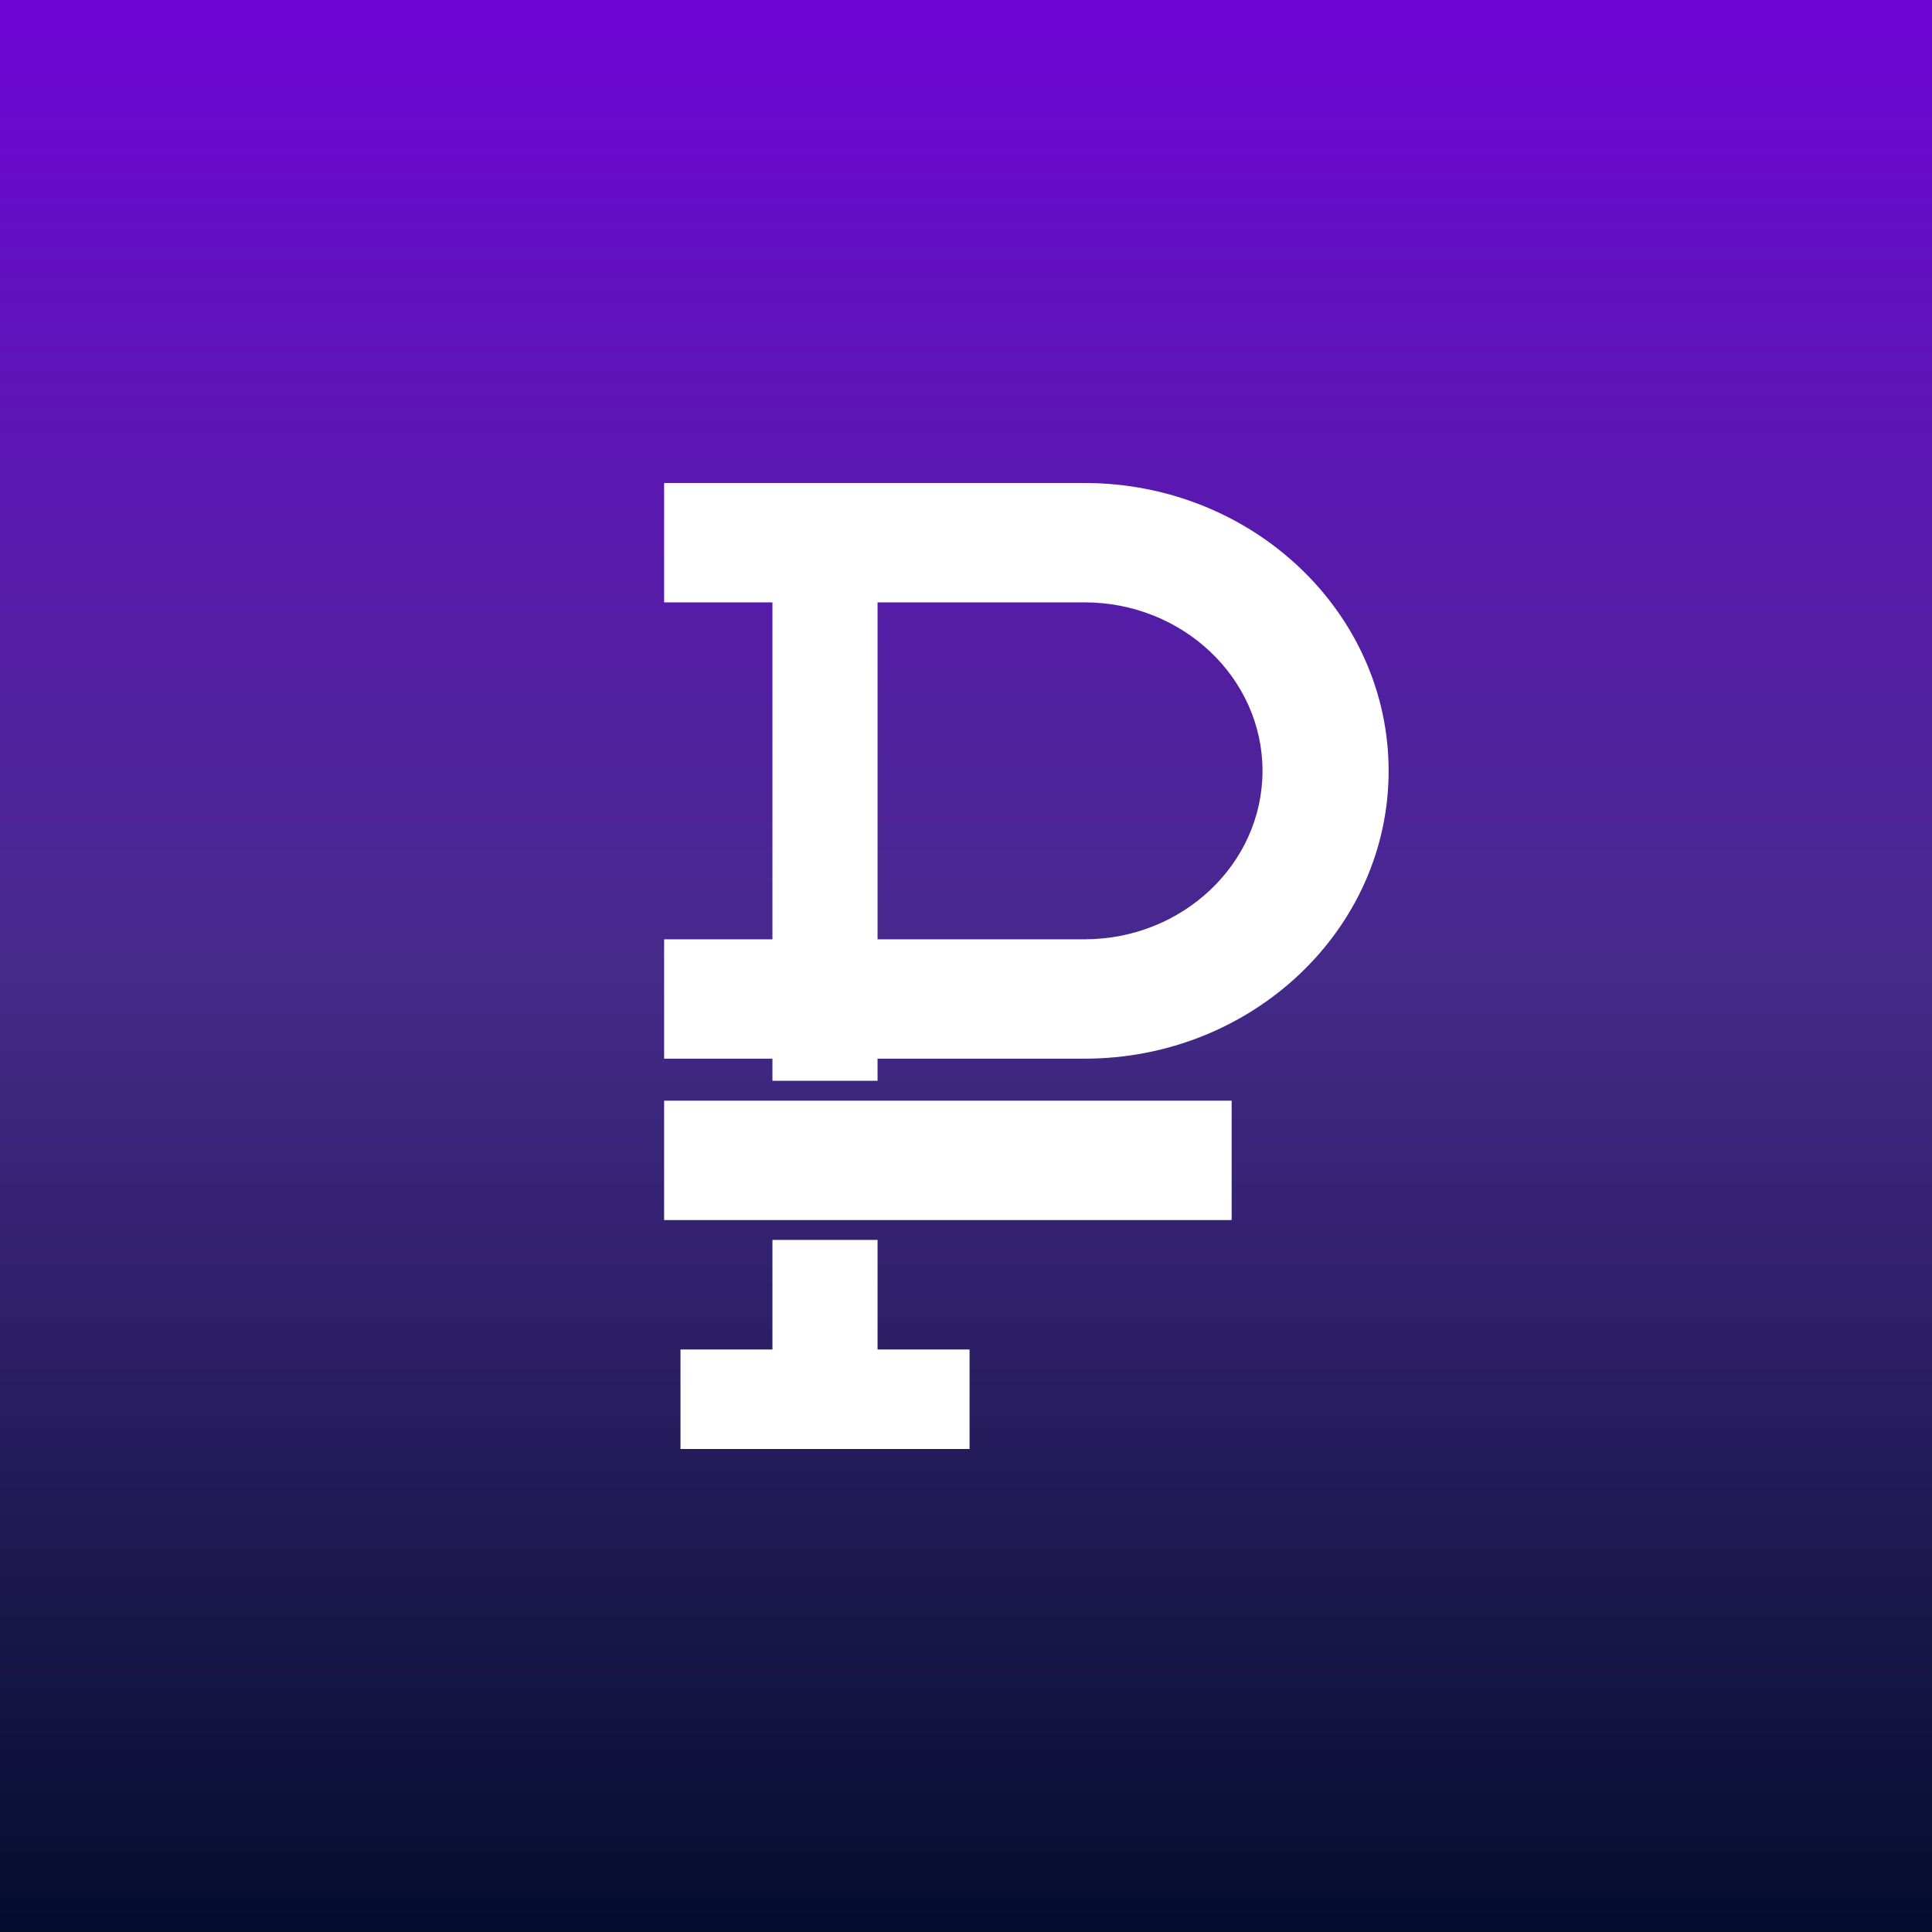 <svg width="32" height="32" viewBox="0 0 32 32" fill="none" xmlns="http://www.w3.org/2000/svg">
<rect x="0" y="0" width="32" height="32" fill="#808080" stroke="none"/>
<rect width="32" height="32" fill="url(#paint0_linear_2515_51698)"/>
<path d="M12.794 20.537H14.535V22.352H16.059V24H11.271V22.352H12.794V20.537Z" fill="white"/>
<path fill-rule="evenodd" clip-rule="evenodd" d="M17.962 8H11V9.977H12.794V15.558H11V17.535H12.794V17.901H14.535V17.535H17.962C20.74 17.535 23 15.397 23 12.768C23 10.139 20.74 8 17.962 8ZM17.962 15.558H14.535V9.977H17.962C19.588 9.977 20.911 11.229 20.911 12.768C20.911 14.306 19.588 15.558 17.962 15.558Z" fill="white"/>
<path d="M11 18.231H20.4V20.208H11V18.231Z" fill="white"/>
<defs>
<linearGradient id="paint0_linear_2515_51698" x1="16" y1="0" x2="16" y2="32" gradientUnits="userSpaceOnUse">
<stop stop-color="#6E05D6"/>
<stop offset="0.5" stop-color="#462A8B"/>
<stop offset="1" stop-color="#040D2C"/>
</linearGradient>
</defs>
</svg>
